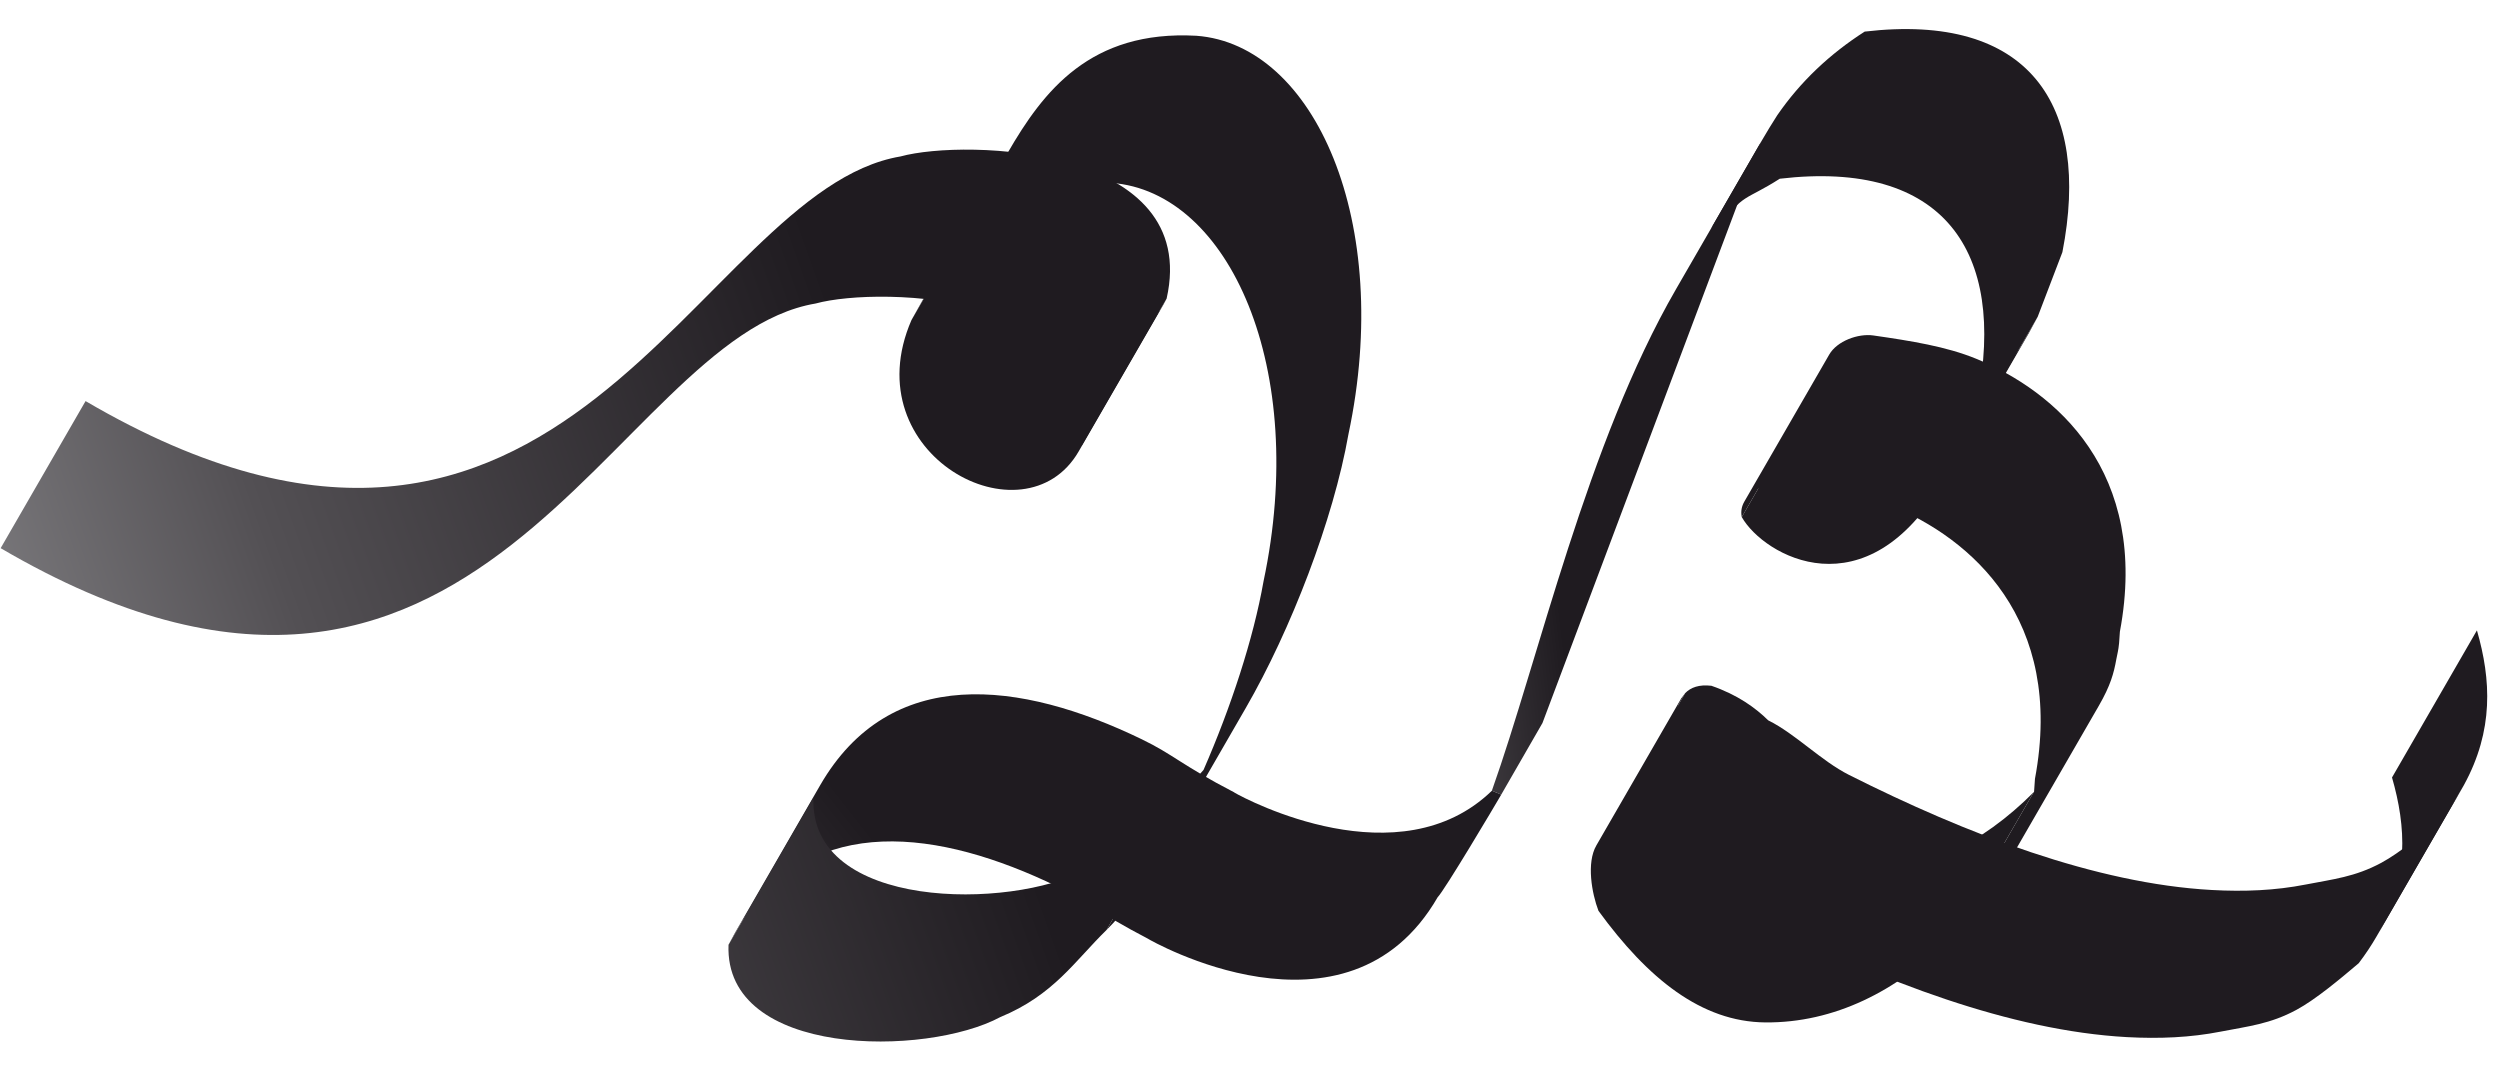 <?xml version="1.0" encoding="UTF-8"?>
<!DOCTYPE svg PUBLIC "-//W3C//DTD SVG 1.1//EN" "http://www.w3.org/Graphics/SVG/1.1/DTD/svg11.dtd">
<!-- Creator: CorelDRAW 2021.5 -->
<svg xmlns="http://www.w3.org/2000/svg" xml:space="preserve" width="504px" height="215px" version="1.1" style="shape-rendering:geometricPrecision; text-rendering:geometricPrecision; image-rendering:optimizeQuality; fill-rule:evenodd; clip-rule:evenodd"
viewBox="0 0 504 215"
 xmlns:xlink="http://www.w3.org/1999/xlink"
 xmlns:xodm="http://www.corel.com/coreldraw/odm/2003">
 <defs>
  <style type="text/css">
   <![CDATA[
    .fil2 {fill:url(#id0)}
    .fil6 {fill:url(#id1)}
    .fil9 {fill:url(#id2)}
    .fil5 {fill:url(#id3)}
    .fil7 {fill:url(#id4)}
    .fil1 {fill:url(#id5)}
    .fil8 {fill:url(#id6)}
    .fil11 {fill:url(#id7)}
    .fil10 {fill:url(#id8)}
    .fil4 {fill:url(#id9)}
    .fil0 {fill:url(#id10)}
    .fil3 {fill:url(#id11)}
   ]]>
  </style>
  <linearGradient id="id0" gradientUnits="userSpaceOnUse" x1="0.55" y1="182.04" x2="547.46" y2="-12.78">
   <stop offset="0" style="stop-opacity:1; stop-color:#868588"/>
   <stop offset="0.129" style="stop-opacity:1; stop-color:#535054"/>
   <stop offset="0.341" style="stop-opacity:1; stop-color:#1F1B20"/>
   <stop offset="0.549" style="stop-opacity:1; stop-color:#1F1B20"/>
   <stop offset="0.702" style="stop-opacity:1; stop-color:#1F1B20"/>
   <stop offset="0.871" style="stop-opacity:1; stop-color:#1F1B20"/>
   <stop offset="1" style="stop-opacity:1; stop-color:black"/>
  </linearGradient>
  <linearGradient id="id1" gradientUnits="userSpaceOnUse" xlink:href="#id0" x1="0.55" y1="182.04" x2="547.46" y2="-12.78">
  </linearGradient>
  <linearGradient id="id2" gradientUnits="userSpaceOnUse" xlink:href="#id0" x1="0.54" y1="182.05" x2="547.46" y2="-12.78">
  </linearGradient>
  <linearGradient id="id3" gradientUnits="userSpaceOnUse" xlink:href="#id0" x1="31.82" y1="167.47" x2="540.93" y2="1.79">
  </linearGradient>
  <linearGradient id="id4" gradientUnits="userSpaceOnUse" xlink:href="#id0" x1="0.55" y1="182.04" x2="547.46" y2="-12.78">
  </linearGradient>
  <linearGradient id="id5" gradientUnits="userSpaceOnUse" xlink:href="#id0" x1="0.57" y1="182.04" x2="547.46" y2="-12.77">
  </linearGradient>
  <linearGradient id="id6" gradientUnits="userSpaceOnUse" xlink:href="#id0" x1="0.55" y1="182.05" x2="547.46" y2="-12.78">
  </linearGradient>
  <linearGradient id="id7" gradientUnits="userSpaceOnUse" xlink:href="#id0" x1="0.55" y1="182.04" x2="547.46" y2="-12.78">
  </linearGradient>
  <linearGradient id="id8" gradientUnits="userSpaceOnUse" xlink:href="#id0" x1="0.55" y1="182.04" x2="547.46" y2="-12.78">
  </linearGradient>
  <linearGradient id="id9" gradientUnits="userSpaceOnUse" xlink:href="#id0" x1="99.11" y1="270.98" x2="384.79" y2="47.23">
  </linearGradient>
  <linearGradient id="id10" gradientUnits="userSpaceOnUse" xlink:href="#id0" x1="0.55" y1="182.04" x2="547.46" y2="-12.78">
  </linearGradient>
  <linearGradient id="id11" gradientUnits="userSpaceOnUse" xlink:href="#id0" x1="254.62" y1="81.69" x2="413.31" y2="62.74">
  </linearGradient>
 </defs>
 <g id="Слой_x0020_1">
  <g id="_1466960520592">
   <path class="fil0" d="M339.73 139.74c1.12,-1.16 2.81,-1.78 5.28,-1.49 5.24,1.8 8.88,4.43 11.46,6.97 5.51,2.73 10.67,8.17 16.31,11.01 23.63,11.89 49.71,21.9 73.09,23.19 6.58,0.37 12.85,0.1 18.91,-1.09 5.58,-1.09 9.98,-1.53 15.31,-4.4 3.87,-2.09 8.71,-6.16 12.54,-9.4 1.16,-1.52 2.19,-3.03 3.09,-4.53l0.99 -1.7 -0.49 0.86 -17.12 29.65c-1.02,1.77 -2.21,3.56 -3.59,5.38 -3.83,3.24 -8.67,7.3 -12.54,9.39 -5.33,2.88 -9.73,3.31 -15.31,4.4 -6.06,1.19 -12.33,1.46 -18.91,1.1 -23.38,-1.29 -49.46,-11.31 -73.09,-23.2 -5.64,-2.84 -10.8,-8.28 -16.31,-11 -2.58,-2.55 -6.22,-5.18 -11.46,-6.98 -2.47,-0.28 -4.16,0.33 -5.28,1.49l17.12 -29.65z"/>
  </g>
  <g id="_1466960586448">
   <path class="fil1" d="M479.58 187.95c6.08,-11.06 5.51,-21.28 2.65,-31.21l17.12 -29.66c2.86,9.93 3.43,20.15 -2.64,31.22l-17.13 29.65z"/>
  </g>
  <g id="_1466960586496">
   <path class="fil2" d="M351.14 104.24c-0.24,-1.15 -0.01,-2.2 0.52,-3.12l17.12 -29.65c1.57,-2.72 5.82,-4.28 8.89,-3.84 7.63,1.1 14.71,2.23 20.69,4.68 15.96,6.54 35.06,22.71 29.01,55.03 0,0 -0.11,1.83 -0.16,2.3 -0.16,1.63 -0.34,2.05 -0.55,3.22 -0.52,2.9 -1.18,5.33 -3.54,9.43l-0.11 0.19 -17.12 29.65c-3.73,6.46 -8.11,12.29 -13.01,17.22l17.12 -29.65 0.06 -0.05 0.03 -0.35c0.05,-0.48 0.16,-2.3 0.16,-2.3 6.05,-32.32 -13.05,-48.5 -29.01,-55.04 -5.98,-2.44 -13.06,-3.58 -20.69,-4.68 -1.9,-0.27 -4.24,0.22 -6.13,1.28l-3.28 5.68z"/>
  </g>
  <g id="_1466960582752">
   <path class="fil3" d="M300.76 159.41c9.5,-26.73 19.16,-70 37.1,-101.07l17.12 -29.66 0.18 -0.31 -0.21 0.37 -43.99 117.02 -8.31 14.43 -1.89 -0.78z"/>
  </g>
  <g id="_1466960580592">
   <path class="fil4" d="M146.87 190.47l1.35 -2.5 17.12 -29.66c14.11,-24.42 40.32,-21.15 64.85,-9.27 6.33,3.06 8.02,5.19 18.51,10.64l0.01 0 0.01 0 0.01 0.01 0 0 0.02 0.01 0.01 0.01 0.01 0 0.01 0.01 0.03 0.01 0.01 0 0.01 0.01 -0.01 0.02c2.61,1.55 33.36,17.66 51.94,-0.35l1.89 0.78c-1.3,2.25 -11.44,19.31 -12.82,20.69 -18.26,31.61 -58.33,8.44 -58.32,8.42l0 -0.01c-10.43,-5.42 -12.12,-7.54 -18.44,-10.6 -23.72,-11.48 -49.02,-14.92 -63.41,6.96l-2.79 4.82z"/>
  </g>
  <g id="_1466960575648">
   <path class="fil5" d="M355.16 28.37c1.02,-1.75 2.06,-3.47 3.13,-5.13 4.69,-6.81 10.62,-12.38 17.63,-16.87 33.08,-3.87 45.68,14.64 39.86,44.46l-4.98 13.03 -17.13 29.65 4.99 -13.03c5.82,-29.81 -6.78,-48.33 -39.86,-44.45 -7.01,4.48 -7.41,2.89 -12.1,9.7 -1.07,1.67 -0.81,-1.3 -1.82,0.45l10.28 -17.81z"/>
  </g>
  <g id="_1466960573248">
   <path class="fil6" d="M410.8 63.86l-1.81 3.34 -17.12 29.65c-15.64,27.1 -36.32,15.18 -40.73,7.39l17.12 -29.65c4.24,7.48 23.5,18.78 38.88,-4.41l3.66 -6.32z"/>
  </g>
  <g id="_1466960569312">
   <path class="fil7" d="M17.25 80.86c97.1,56.83 122.91,-42.31 164.29,-49.32 13.32,-3.63 60.56,-1.95 53.65,28.66l-17.12 29.65c6.91,-30.61 -40.34,-32.29 -53.65,-28.66 -41.38,7.01 -67.19,106.15 -164.29,49.32l17.12 -29.65z"/>
  </g>
  <g id="_1466960558704">
   <path class="fil8" d="M183.75 64.53l2.29 -4.09 17.12 -29.65c7.17,-12.41 16.64,-24.76 38.03,-23.58 23.82,1.77 39.74,37.53 30.66,80.32 -3.04,17.26 -11.64,39.51 -20.69,55.18l-17.12 29.66c-3.7,6.4 -7.47,11.71 -10.97,15.12l17.12 -29.65c0.8,-0.78 1.61,-1.66 2.44,-2.62 5.51,-12.6 10.06,-26.45 12.1,-38.04 9.08,-42.78 -6.84,-78.55 -30.66,-80.31 -19.58,-1.08 -29.17,9.17 -36.15,20.43l-4.17 7.23z"/>
  </g>
  <g id="_1466960551552">
   <path class="fil9" d="M235.19 60.2l-0.61 1.16 -17.12 29.65c-10.89,18.86 -45.51,0.73 -33.71,-26.48l17.12 -29.66c-11.57,26.7 21.52,44.66 33.06,27.51l1.26 -2.18z"/>
  </g>
  <g id="_1466960547808">
   <path class="fil10" d="M392.88 189.35c-10.39,10.46 -23.13,16.89 -37,16.77 -12.87,-0.11 -23.69,-8.84 -33.63,-22.5 -1.34,-3.51 -2.45,-9.68 -0.43,-13.17l17.12 -29.66 0.79 -1.05 -1.37 2.38c-1.18,3.57 -0.17,8.74 1.01,11.85 9.94,13.65 20.76,22.39 33.63,22.5 13.87,0.11 26.61,-6.31 37,-16.77l-17.12 29.65z"/>
  </g>
  <g id="_1466960548720">
   <path class="fil11" d="M223.07 187.49c-6.42,6.27 -10.66,13.12 -21.4,17.55 -14.95,8.04 -55.69,8.21 -54.8,-14.57l17.12 -29.65c-0.89,22.77 39.86,22.6 54.8,14.56 10.74,-4.42 14.98,-11.28 21.4,-17.54l-17.12 29.65z"/>
  </g>
 </g>
</svg>
